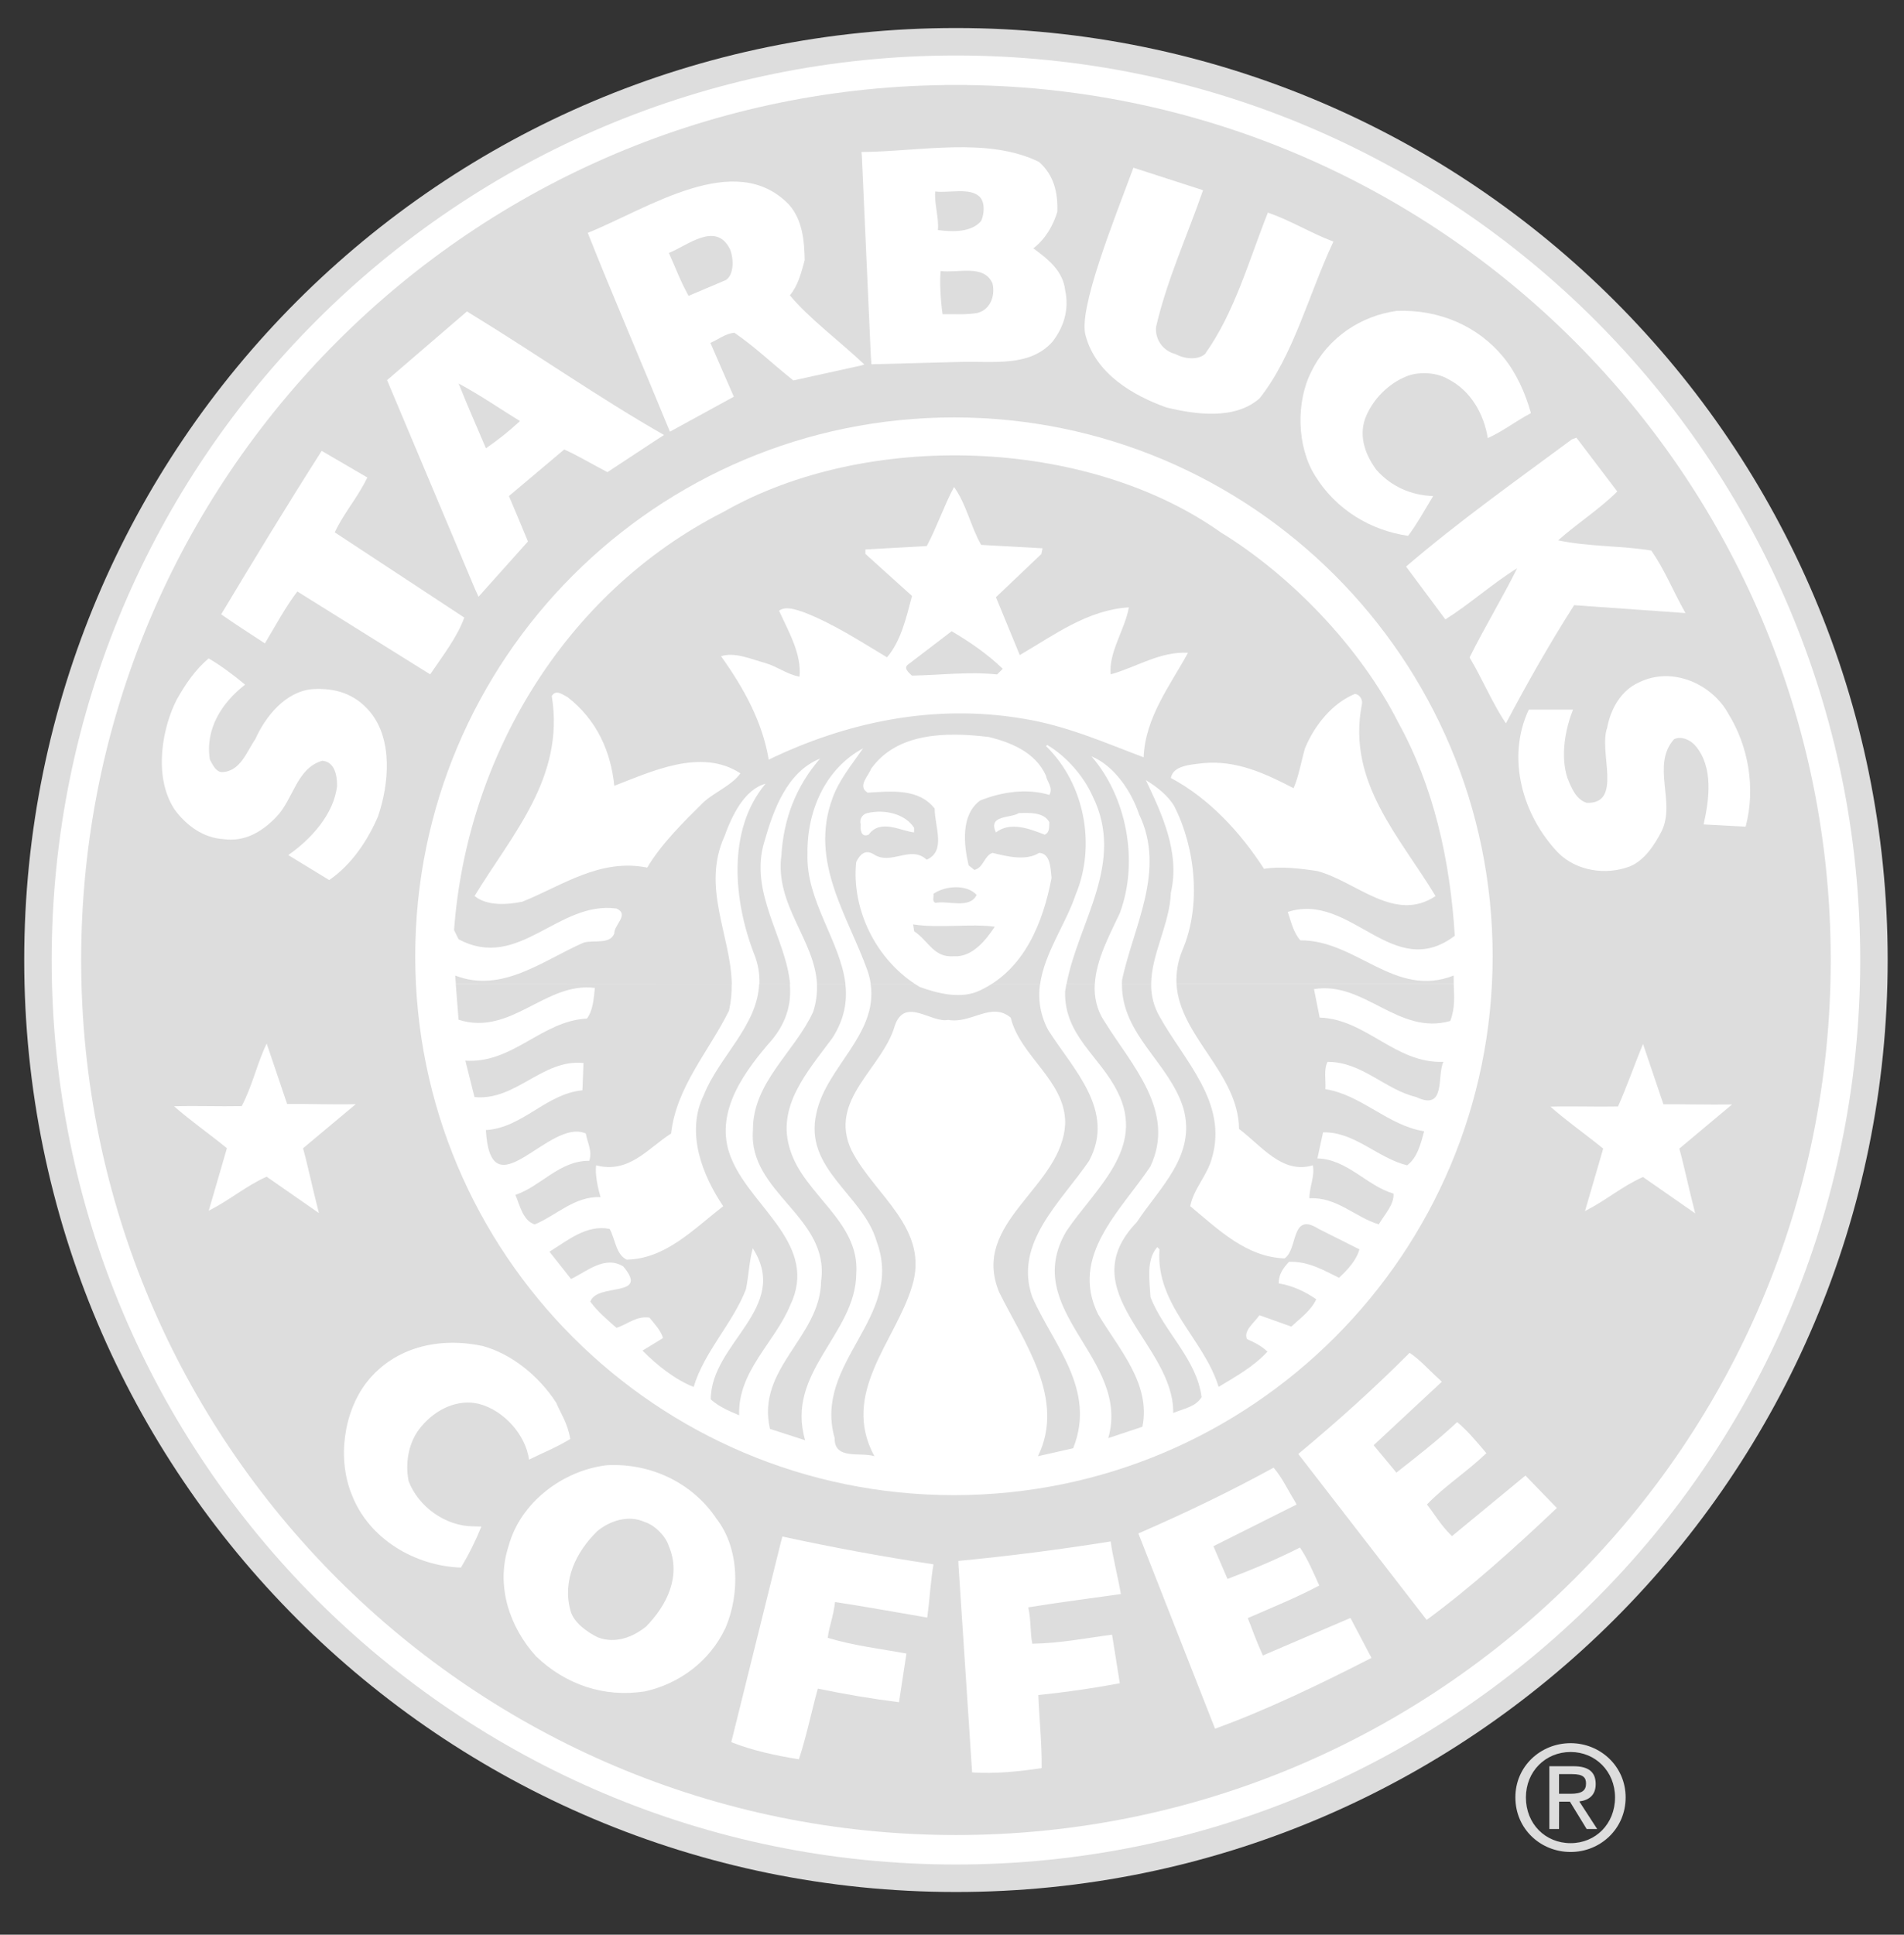 <?xml version="1.0" encoding="utf-8"?>
<!-- Generator: Adobe Illustrator 21.0.2, SVG Export Plug-In . SVG Version: 6.00 Build 0)  -->
<svg version="1.1" id="Layer_1" xmlns="http://www.w3.org/2000/svg" xmlns:xlink="http://www.w3.org/1999/xlink" x="0px" y="0px"
	 viewBox="0 0 2461 2500" style="enable-background:new 0 0 2461 2500;" xml:space="preserve">
<rect x="0" y="0" width="2461" height="2500" fill="#333333" stroke="none"/>
<style type="text/css">
	.st0{fill:#DDDDDD;}
	.st1{fill:#FFFFFF;}
	.st2{fill:none;}
</style>
<path class="st0" d="M31.3,1240.5C31.3,575.4,570.5,36.2,1235.6,36.2c665.1,0,1204.3,539.2,1204.3,1204.3
	c0,665.1-539.2,1204.3-1204.3,1204.3C570.5,2444.8,31.3,1905.6,31.3,1240.5"/>
<path class="st1" d="M66.8,1240.5C66.8,595,590.1,71.7,1235.6,71.7c645.5,0,1168.8,523.3,1168.8,1168.8
	c0,645.5-523.3,1168.8-1168.8,1168.8C590.1,2409.2,66.8,1885.9,66.8,1240.5"/>
<path class="st0" d="M104.9,1240.5c0-624.4,506.2-1130.7,1130.7-1130.7c624.5,0,1130.7,506.2,1130.7,1130.7
	c0,624.5-506.3,1130.7-1130.7,1130.7C611.1,2371.2,104.9,1864.9,104.9,1240.5"/>
<path class="st1" d="M536.7,1235.7c0-384.6,311.8-696.3,696.3-696.3s696.3,311.8,696.3,696.3c0,384.5-311.7,696.3-696.3,696.3
	S536.7,1620.2,536.7,1235.7 M1343.1,209.3c19.1,17.1,24.5,39.6,23.5,64.6c-5.4,17.6-15.2,34.8-30.9,47
	c19.1,14.2,38.2,28.9,41.1,54.3c5.4,25-2,47.5-16.2,66.1c-29.8,33.7-77.3,25-120.4,26.4l-113.8,3l-0.8-10.3L1114,202l-0.5-5.6
	C1188.4,195.9,1276.5,176.5,1343.1,209.3 M1555,245.8c-20.1,58-46.5,115.3-60.7,176.4c-1.7,16.3,9,31.4,25,35.3
	c12,6.6,29.1,7.9,38.2,0c38.7-54.3,57-121.9,81.3-182.8c30.8,10.8,54.8,26.2,84.7,37.5c-31.9,67.6-51.4,147.1-95.5,202.6
	c-31.8,27.9-82.2,21-120.4,11.7c-43.6-15.6-91-43.5-104.3-92.5c-10.3-33.5,36.2-148.5,61.7-217.3L1555,245.8"/>
<path class="st1" d="M849.7,567.6l-64.6,42.5c-24.1-12.7-38.2-21.3-55.8-29.3L657.8,641c7.4,17.6,16.7,39.2,24.6,58.7l-63.9,71.4
	l-5.1-11.3L500.3,491.2l103.3-88.8l8.3,5.2c81,49.5,164.3,107.8,246.4,154.5L849.7,567.6 M865.9,557.8
	c-33.9-82.7-75.5-179.4-106.2-256.9c77.8-31.3,190.4-108.4,259.9-36.7c17.6,19.6,20.1,47,20.5,71.9c-4.4,16.1-8.3,32.3-19.1,45.5
	c23.2,28.6,66.4,61,96.2,89.4l-3.7,1.2l-88.1,19.4c-31.3-25.2-49.1-43-76.3-61.7c-11.8,1.4-19.8,8.3-30.9,13.2l30.3,69.5
	L865.9,557.8"/>
<path class="st0" d="M1266.7,254.8c6.8,7.3,5.4,22.5,1.4,30.8c-12.7,14.7-36.2,14.2-55.8,11.7c1.4-16.6-4.7-32.8-3.5-49.9
	C1225.6,249.9,1254.5,241.6,1266.7,254.8 M943.7,322.4c4.8,12.2,5.1,32.2-5.3,39.4L890,382.3c-12.1-22.2-17.2-37.5-25.5-55.5
	C887,318.5,925.6,284.7,943.7,322.4 M1282.9,366.4c3.9,17.2-3.9,34.8-20.6,38.2c-15.7,2.4-27.4,1-44,1.4
	c-2.5-17.6-3.9-41.1-2.5-55.8C1238.3,353.2,1272.1,341,1282.9,366.4"/>
<path class="st1" d="M1943.5,461.9c16.7,20.5,28,46,35.3,71.9c-20.6,11-36.2,23.5-55.8,32.3c-4.8-30.3-21.5-61.2-51.4-76.3
	c-14.2-8.3-35.3-9.8-51.4-4.4c-25,9.3-46.5,30.8-55.8,55.8c-8.3,24,1,47.5,14.7,66c19.1,21.5,44.6,32.8,73.3,33.8
	c-12.9,21.3-20,34.7-32.3,51.4c-48-6.9-93-33.3-120.4-77.8c-23.5-37.7-24.9-95.4-4.4-135.1c21.5-43.6,64.1-71.5,110.1-77.8
	C1860.9,399.7,1910.8,421.7,1943.5,461.9"/>
<path class="st0" d="M672.1,544.1c-13.8,12.8-28.5,24.5-44,35.2c-11.8-27.9-23-52.9-35.3-83.7C620.9,510.6,645.6,527.9,672.1,544.1"
	/>
<path class="st1" d="M2090.4,635.1c-22.5,22.5-52.3,41.6-76.4,63.1c38.2,8.3,81.2,6.8,120.4,13.2c17.6,25.5,26.9,49.9,44.1,80.8
	L2034.6,782c-31.8,49.9-60.7,100.8-88.1,152.7c-17.1-25-30.3-57.2-47-85.1c18.6-37.7,42.8-77.6,61.5-115.3
	c-32,19.8-60.2,45.5-92.8,66.1l-50.8-68.3c68.5-58.7,142.4-111.1,214.4-164.4l5.8-2.1L2090.4,635.1 M474.8,617
	c-13,26.9-30.1,45.3-42.1,70.9l167.4,110.1c-8.8,24.9-27.9,49.5-44.1,73.4L384.3,764.3c-15.4,20.3-26.4,41.1-41.9,67.1
	c-22.5-14.9-38.4-24.7-56.5-37.6c42.6-71,83-137.6,129.9-211.2L474.8,617"/>
<path class="st0" d="M945.7,1271.6c0.3,11.6-0.9,23.2-3.5,34.5c-25.9,52.4-68,98.3-74.8,158.6c-29.8,19-54.4,52.3-96.9,41.1
	c-1.5,11.2,1.9,28.3,5.8,41.1c-33.7-1.4-56.8,23.5-85.2,35.3c-15.2-4.9-19.1-24.5-24.9-38.2c33.2-11.2,57.2-44.5,95.4-44
	c4.4-12.3-2.5-23.5-4.4-35.3c-47.5-21.1-122.8,104.2-129.2-4.4c47.5-2.9,77.8-47,124.8-51.4l1.4-35.3c-53.3-5.4-87.6,49.4-140.9,44
	l-11.8-47c61.7,3.9,98.4-51.4,157.1-54.4c7.8-10.3,8.8-25.4,10.3-39.6c-64.1-8.3-108.2,62.7-176.2,41.1c0,0-2.3-29.6-3.6-46.2
	L945.7,1271.6"/>
<path class="st0" d="M1020.9,1271.6c2.2,26.1-4.2,52.1-28.8,78.6c-35.3,41.5-70.9,93.9-45.5,149.8c26.9,61.6,111.6,109.6,74.9,186.4
	c-20,48.5-68,85.2-66.1,142.4c-12.7-5.4-25.9-10.8-36.7-20.5c0-72.9,103.7-118.4,54.3-195.3c-4.4,15.2-5.3,35.7-8.8,52.9
	c-17.2,44.5-53.8,80.2-67.6,126.3c-23-8.9-47-27.5-66.1-47l26.5-16.2c-2.9-9.8-10.8-18.1-17.6-26.4c-17.2-2.4-28.4,8.8-42.6,13.2
	c-12.2-10.8-24-20.6-33.8-33.8c8.8-25,77.3-4.4,42.6-45.5c-23.5-14.7-47,6.4-67.5,16.2l-27.9-35.3c24-14.7,47.9-35.3,77.8-29.4
	c7.4,13.2,7.9,32.8,22,39.7c50.4-1,86.1-39.2,124.8-69c-27-40.1-48.9-95.4-25-143.9c19.2-48.6,69.2-89.4,71.4-143.1L1020.9,1271.6"
	/>
<path class="st0" d="M1092.7,1271.6c2.5,22.4-1.2,45.4-16.8,69.7c-31.8,43.1-73.4,88.6-54.3,145.4c18.1,57.3,89.6,92,85.2,158.6
	c-0.5,78.8-92,127.7-66.1,215.8l-45.5-14.7c-18.1-78.3,65.1-118.4,66.1-190.8c11.8-83.2-94.5-114.1-88.1-195.3
	c-0.4-61.7,53.9-100.8,77.8-152.7c3.8-11.6,5.5-23.8,4.9-36H1092.7"/>
<path class="st0" d="M1344.3,1271.6c-3,20.4,0.7,41.3,10.6,59.5c31.8,50.4,87.6,103.8,52.8,168.9c-36.7,53.8-97.8,106.2-73.4,176.1
	c26.9,61.2,83.2,119.4,52.8,195.3l-45.5,10.3c36.2-73.9-18.1-147.3-49.9-211.4c-38.7-92,83.2-136.1,85.1-220.2
	c-0.5-54.3-58.2-85.1-70.4-135.1c-25-21.1-50.9,8.3-80.8,2.9c-22,4.4-55.8-30.3-69,7.4c-15.7,55.3-87.2,95.9-55.8,161.5
	c29.9,58.3,101.8,100.8,77.8,176.2c-21.5,70.4-92.5,137.5-48.4,218.7c-18.1-5.8-51.9,5.4-51.4-23.5c-27.9-98.4,91-155.6,54.3-254
	c-17.1-60.2-94.9-93.5-77.8-166c12.7-59.6,79.5-101.3,70.1-166.6L1344.3,1271.6"/>
<path class="st0" d="M1415,1271.6c-0.9,16.7,2.4,33.4,13.2,49.2c33.8,54.8,92.5,115,58.7,186.5c-38.2,57.2-104.7,115.5-67.6,190.9
	c26.9,45,68.6,90,57.3,145.4l-44.1,14.7c29.4-103.2-114.5-164-54.3-267.2c37.2-55.3,103.7-107.2,66.1-180.6
	c-22.5-45.5-69-72.4-67.6-129.2l1.6-9.5L1415,1271.6"/>
<path class="st0" d="M1487.9,1271.6c-0.2,14.7,3.5,29.1,10.8,41.8c31.8,57.3,89.1,111.6,67.6,183.5c-5.9,22.1-23.5,39.2-27.9,61.7
	c37.2,30.9,72.5,65.6,121.9,67.5c17.6-11.2,7.8-61.2,44-38.2l52.8,26.5c-3.9,14.2-15.7,26.9-26.4,36.7
	c-20.1-9.8-39.6-21.5-64.6-20.6c-7.4,7.8-13.7,16.7-13.2,27.9c17.6,2.9,33.7,10.3,48.4,20.5c-6.8,14.7-20.1,24-32.3,35.3l-41.1-14.7
	c-6.8,9.8-21.1,20.1-16.1,30.9c9.3,4,19.6,9.3,26.4,16.2c-18.1,19.6-41.1,32.2-63.1,45.5c-19-62.2-81.7-105.8-76.4-177.7l-2.9-2.9
	c-14.7,16.6-9.8,43.1-8.8,64.6c17.6,45,59.7,79.8,66.1,129.2c-7.4,12.7-24,15.2-36.7,20.5c1.5-89.1-133.6-156.6-47-246.6
	c28.9-44.1,77.3-86.2,60.2-146.9c-17.6-58.6-80-95-79.4-160.7L1487.9,1271.6"/>
<path class="st0" d="M1879,1271.6c0.5,16.5,2,30.8-4.5,47.7c-67,19.1-111.1-51.9-176.1-41.2l7.3,36.8c60.2,2,97.9,59.7,160,57.2
	c-8.8,17.6,3.9,64.1-35.2,45.5c-40.6-9.8-70-45.5-114.5-45.5c-5.4,9.8-2,23.6-2.9,35.3c47,7.4,80.7,47,127.7,54.4
	c-4.4,16.1-8.8,34.2-22,44c-38.2-9.3-68-43.6-108.7-42.6l-7.3,33.7c38.7,1,63.6,35.3,98.4,45.5c0.9,14.2-11.7,27-19.1,39.7
	c-30.8-9.3-54.3-35.7-89.6-33.7c-0.5-13.3,7.3-28.4,4.4-42.6c-39.6,11.8-66.1-25-95.4-47c-0.8-72.2-76.8-119.6-80.8-187.2
	L1879,1271.6"/>
<path class="st0" d="M589.2,1271.6c-0.5-6.5-0.8-11-0.8-11c60.7,23.5,114-20,165.9-42.5c13.2-4,33.7,2.9,39.7-11.8
	c-0.5-11.3,20-24.5,2.9-32.3c-75.9-10.3-126.3,81.3-204.1,39.7l-5.9-11.8c16.2-221.2,141-435.1,348-540.3
	c185-105.7,468.9-96.9,643.1,26.4c92.5,56.8,181.1,150.3,229.1,245.2c45.9,83.2,67,176.6,73.3,276c-80.3,60.7-134.1-57.2-215.9-30.8
	c4.4,12.7,6.9,25.9,16.2,36.7c72.5-0.5,122.3,75.4,198.2,45.5l0.1,11h-358.3c-0.8-14.8,1.8-29.6,7.4-43.3
	c25-57.7,17.1-132.7-10.3-186.5c-8.3-14.2-23-25.4-36.7-33.7c20.1,42.6,44.5,93,32.3,145.4c-1.4,40.4-25.2,79.2-25.5,118.2h-37.8
	l0.2-5.1c14.2-68.5,57.3-141.5,22-214.4c-9.8-29.3-31.8-62.6-61.6-74.9c44.5,50.9,62.1,134.1,36.7,202.7
	c-12.8,27.3-30.5,59.7-32.3,91.7h-36.6c15.2-80.6,76.5-156.9,33.7-243c-11.3-25.4-33.7-51.4-58.7-66.1l-1.5,1.5
	c49.9,48.5,65.1,128.2,38.2,192.3c-12.6,37.6-40.2,75-45.8,115.3h-218.9c-0.8-5.7-2.2-11.4-4-16.9c-25-70.5-75.9-140.9-45.5-223.2
	c8.3-23.5,25-43.6,39.6-64.6c-48.5,25.9-72.9,80.8-71.9,136.6c-2.1,60.6,42.7,112.6,49.1,168.1h-36.8c-2.9-57.4-54.6-102.1-46-166.6
	c2.9-47.5,19-89.1,49.9-124.8c-42.6,17.1-60.2,66.1-71.9,107.2c-20.4,65.9,28.3,125.2,33.2,184.3h-39.6c0.5-13.3-1.8-26.6-6.8-38.9
	c-26.4-68-35.7-160,14.7-220.2c-27.4,7.4-43.6,41.6-52.9,67.5c-30.3,66.4,8,128,9.3,191.6L589.2,1271.6"/>
<path class="st1" d="M1268.2,704.1l79.3,4.4l-1.5,7.4l-58.7,55.8c10.3,25,20.5,49.9,30.8,74.8c44.5-25.9,87.1-58.2,141-61.7
	c-4.9,28.4-26.4,58.3-23.5,86.6c33.3-9.3,63.7-29.8,99.9-27.9c-22.5,41.6-55.3,83.2-57.3,135.1c-49.4-18.6-100.3-41.1-155.6-49.9
	c-118-20.1-231.5,5.8-329,52.9c-8.3-49.4-32.3-92.5-61.6-133.6c17.6-5.9,39.1,3.9,57.3,8.8c15.2,4.4,27.9,14.6,44.1,17.6
	c2.9-29.4-14.2-58.2-26.4-85.2c8.3-6.4,21.5-1.5,30.8,1.5c38.6,14.7,73.4,37.6,108.7,58.7c18.1-21.1,24.9-51.4,32.3-79.3l-60.2-54.3
	V710l79.3-4.4c13.2-24.9,22-51.4,35.2-76.3C1249.1,651.3,1254.5,680.2,1268.2,704.1"/>
<path class="st0" d="M1296.1,864.2l-7.3,7.3c-36.7-3.9-75.4,1-110.2,1.5c-3.9-3.9-11.7-9.8-4.4-14.7l55.8-42.6
	C1253,829,1277.5,846.1,1296.1,864.2"/>
<path class="st1" d="M316.8,884.7c-30.4,23.5-51.9,57.8-45.5,96.9c3.4,5.9,6.8,14.7,14.7,16.1c24.5,0,32.8-26.4,44-42.6
	c13.2-29.4,38.7-61.2,73.4-64.6c29.8-1.9,55.4,5.9,74.9,29.4c29.8,35.8,24.5,93.5,10.3,135.1c-13.3,30.8-33.8,62.1-63.1,82.2
	l-52.9-32.3c28.9-20,59.2-52.9,63.1-89.6c0-13.2-2.9-30.8-19.1-32.3c-33.7,9.8-37.2,50.4-60.2,73.4c-17.6,18.1-39.7,31.8-67.6,27.9
	c-25.9-1.5-48-17.6-63.1-38.2c-28.9-44-14.7-108.7,2.9-142.4c10.8-19.1,23.5-38.2,41.1-52.9C284.4,859.3,301.6,872,316.8,884.7
	 M2234.3,922.9c25.4,41.1,35.3,95.4,22,145.3l-54.3-2.9c7.4-32.8,12.7-73.9-10.3-101.3c-6.8-8.3-19.1-13.2-27.9-8.8
	c-29.8,33.3,2.5,81.3-16.1,118.9c-8.8,17.2-22,37.7-41.1,45.5c-30.9,11.8-69,5.9-92.5-17.6c-46-48-67.5-122.4-38.1-185h57.2
	c-9.8,24.5-16.6,59.2-7.3,88.1c4.9,12.2,10.8,27.9,25,32.3c47,1.7,15.1-65.6,26.4-96.9c4.4-23.5,17.1-47.9,41.1-58.7
	C2162.4,860.2,2213.8,884.7,2234.3,922.9 M794,1015.4c47.5-18.1,112.1-49.4,163-16.1c-10.8,15.2-31.8,23.5-47,36.7
	c-24.9,24.5-55.3,54.3-73.4,85.1c-61.2-12.3-110.2,23.5-161.5,44.1c-19.6,3.9-45.5,5.8-61.7-7.4c48.5-79.8,116.9-153.2,99.8-258.4
	c5.4-9.3,14.7-1.4,20.5,1.5C771.4,930.2,789.5,970.9,794,1015.4 M1760.1,911.2c-19.1,99.8,49.4,170.3,95.4,246.7
	c-52.8,35.3-102.8-19.1-152.7-32.3c-22-3.4-47.9-6.4-69-2.9c-30.3-47-70.9-91-120.4-117.4c2.9-16.1,25.4-17.2,41.1-19.1
	c43.6-4.4,81.7,13.7,117.5,32.3c6.9-16.1,9.8-34.3,14.7-51.4c11.8-28.9,34.8-58.3,64.7-70.5C1757.6,897.5,1762,904.3,1760.1,911.2
	 M1351.9,1002.2c1.5,8.3,9.8,15.7,4.4,25c-28.9-8.8-61.6-4-89.6,7.3c-25,18.6-21.1,56.8-14.7,83.7l7.4,5.9c12.2-3,12.7-18.6,23.5-22
	c18.1,4.4,43.1,10.8,60.2,0c15.2,0.5,14.7,21.5,16.1,32.3c-10.8,56.8-34.7,118.4-92.5,145.4c-24,11.8-54.8,3.9-77.8-4.4
	c-56.8-33.8-88.6-100.8-82.2-161.5c4.4-9.3,11.3-16.7,22.1-10.3c22.9,15.6,47.9-12.2,69,7.3c25.4-11.3,10.3-42.5,10.3-66
	c-20.5-26.4-55.8-22.5-86.6-20.6c-13.7-8.3,1-21.5,4.4-30.8c33.3-47,97-47.9,152.7-41.1C1306.9,959.6,1338.2,971.9,1351.9,1002.2"/>
<path class="st1" d="M1181.5,1069.7v5.9c-16.6-1.5-43.5-18.1-58.7,2.9c-9.8,4.4-11.2-6.9-10.3-13.2c-1.9-6.1,1.5-12.5,7.6-14.4
	c0.4-0.1,0.8-0.2,1.2-0.3C1144.4,1045.3,1170.3,1052.1,1181.5,1069.7 M1356.3,1062.4c-0.5,5.9,1,12.7-5.9,16.2
	c-18.6-7.3-44.6-17.6-63.1-2.9c-10.8-23,19.1-18.1,29.4-25C1331.8,1050.1,1349.4,1049.7,1356.3,1062.4"/>
<path class="st0" d="M1262.3,1156.4c-8.8,18.6-37.2,6.9-52.9,10.3c-5.3-2-2-7.8-2.9-11.7C1222.2,1144.1,1250.1,1142.7,1262.3,1156.4
	 M1285.8,1197.5c-11.7,17.6-29.3,39.6-52.8,38.2c-26.5,1.9-32.3-19.6-51.4-32.3l-1.4-8.9C1215.4,1199.9,1254,1193.1,1285.8,1197.5"
	/>
<path class="st1" d="M371.1,1426.5c29.7-0.2,58.1,1,88.7,0.3l-68.1,57c6.6,24,12.2,51.5,20.5,83.7l-67.6-47
	c-28.4,13-45.5,28.9-74.8,44l23.5-80.8c-22.3-18.2-47.2-35.6-68.3-54.2c30.7-0.8,57.6,0.4,87.4-0.2c13.7-25.7,19.8-55.1,32.3-80.8
	L371.1,1426.5 M719,1812.7c5.9,14.2,14.4,25.4,18.1,46.7c-15.6,9.8-35.4,17.9-53.3,26.7c-4.4-32.3-32.8-63.7-64.6-72
	c-26.4-6.6-55.3,5.9-74.8,29.4c-16.2,19-21.1,46.5-16.2,70.5c12.7,33.2,48,58.3,83.7,58.3l10.3,0.3c-7.4,18.3-16.2,36-26.4,53
	c-59.2-2-118.9-36.8-141-94c-19.1-46.4-10.7-106.7,19.1-145.4c36.2-46,94-58.7,149.8-47C661.3,1749.5,696.5,1777.9,719,1812.7
	 M1859.9,1781.9l3.7,3.6l-88.1,82l29.4,35.4c24.9-19.6,51.9-40.4,78.6-65.3c13.7,11.5,24.8,24.9,37.7,40.2
	c-26.4,25.2-53.8,42.3-76.8,66.3c9.8,12.3,17.3,26.2,32.3,40.9l95-78.3l40.6,41.9c-53.8,51.1-112.5,103.8-168.3,144.6l-165.9-214.4
	c52.9-44.1,97.4-84.2,143.9-130.7C1835.9,1757.4,1846.2,1769.6,1859.9,1781.9 M926.1,1962.5c29.8,38.2,30.3,97.4,11.7,140.9
	c-20.8,44.3-60.7,72.5-104.2,82.2c-52.8,8.3-102.7-8.8-140.9-45.5c-33.7-37.2-52.4-90.6-35.3-142.4c15.2-56.3,70-97.4,126.3-104.3
	C841.9,1890,895.7,1916.9,926.1,1962.5"/>
<path class="st0" d="M864.4,1997.7c16.6,38.7-2.5,76.8-29.4,104.2c-17.1,13.7-39.5,22.3-62,14c-14.2-6.9-31.7-19.4-35.6-34.6
	c-10.8-39.1,7.1-75.8,34.5-102.7c16.6-13.7,40.6-21.5,61.6-11.8C846.3,1970.7,860.5,1985,864.4,1997.7"/>
<path class="st1" d="M1448.8,2059.8c-41.2,5.9-80.5,10.8-119.7,17.2c4,19.3,2.2,32.2,5.2,47c36.7-0.7,68.8-7.2,103.1-11.7l10,62.8
	c-34.9,6.5-70,11.6-105.3,15.2c1,28.4,4.7,63.1,4.3,94.4c-28.9,4.4-60,7.6-89.9,5.6l-17.6-267.7l-0.2-5.6
	c65.9-6.3,131.6-14.7,196.9-25.2C1438.3,2011.9,1444.4,2035.1,1448.8,2059.8 M1673.4,1939.5l2.5,4.6l-107.5,53.9l18.2,42.3
	c32.8-12.5,61.1-24.2,93.7-40.6c9.9,14.9,16.8,30.9,24.9,49.1c-29.6,15.8-60.2,28-92.4,42.1c6,14.5,9,25,19.5,48.3l113.2-48.5
	l27.2,51.6c-66,33.9-137.1,68-202.2,91.5l-99.1-252.3c63.1-27.5,117.1-53.5,174.8-85C1657.3,1909.3,1663.7,1923.9,1673.4,1939.5
	 M1198.5,2090.2c-40.9-6.9-80-14.2-119.2-20.1c-2.2,19.6-7.7,31.4-9.4,46.3c35.2,10.5,67.7,14,101.7,20.3l-9.6,62.9
	c-35.2-4.5-70.2-10.3-104.9-17.6c-7.7,27.3-14.6,61.6-24.5,91.3c-28.9-4.6-59.6-11.1-87.4-22.1l64.6-260.3l1.5-5.4
	c65.1,14.1,131.8,26.4,195.3,35.9C1203,2041.4,1201.8,2065.4,1198.5,2090.2 M2150,1426.9c29.6-0.1,56,0.7,88.7,0.3l-68.1,57
	c6.6,23.9,12.2,51.5,20.5,83.7l-67.5-47c-28.5,12.9-45.5,28.9-74.9,44l23.5-80.7c-22.3-18.2-47.3-35.6-68.2-54.2
	c30.7-0.8,57.6,0.4,87.3-0.2c12-26.7,20.6-52.4,32.4-80.8L2150,1426.9"/>
<path class="st2" d="M2461,1250c0,689.9-551.3,1249.8-1230.5,1249.8S0,1939.9,0,1250C0,560.1,551.3,0.2,1230.5,0.2
	S2461,560.1,2461,1250z"/>
<path class="st0" d="M2030.1,2252.5c38.3,0,71.1,29.8,71.1,70.1c0,40.7-32.8,70.5-71.1,70.5c-38.7,0-71.4-29.7-71.4-70.5
	C1958.6,2282.3,1991.4,2252.5,2030.1,2252.5L2030.1,2252.5z M2030.1,2263.9c-32.6,0-57.8,25.2-57.8,58.7c0,34.3,25.2,59.1,57.8,59.1
	c32.2,0,57.4-24.8,57.4-59.1C2087.5,2289.1,2062.3,2263.9,2030.1,2263.9z M2015.1,2363.4h-12.5v-81.1h31.1
	c19.3,0,28.8,7.2,28.8,23.1c0,14.6-9.1,20.9-21.2,22.4l23.1,35.6h-13.6l-21.6-35.3h-14L2015.1,2363.4L2015.1,2363.4z M2015.1,2317.9
	h14.8c15.2,0,20.1-4.4,20.1-13.3c0-7.8-3.8-12.1-18-12.1h-16.9V2317.9z"/>
</svg>
